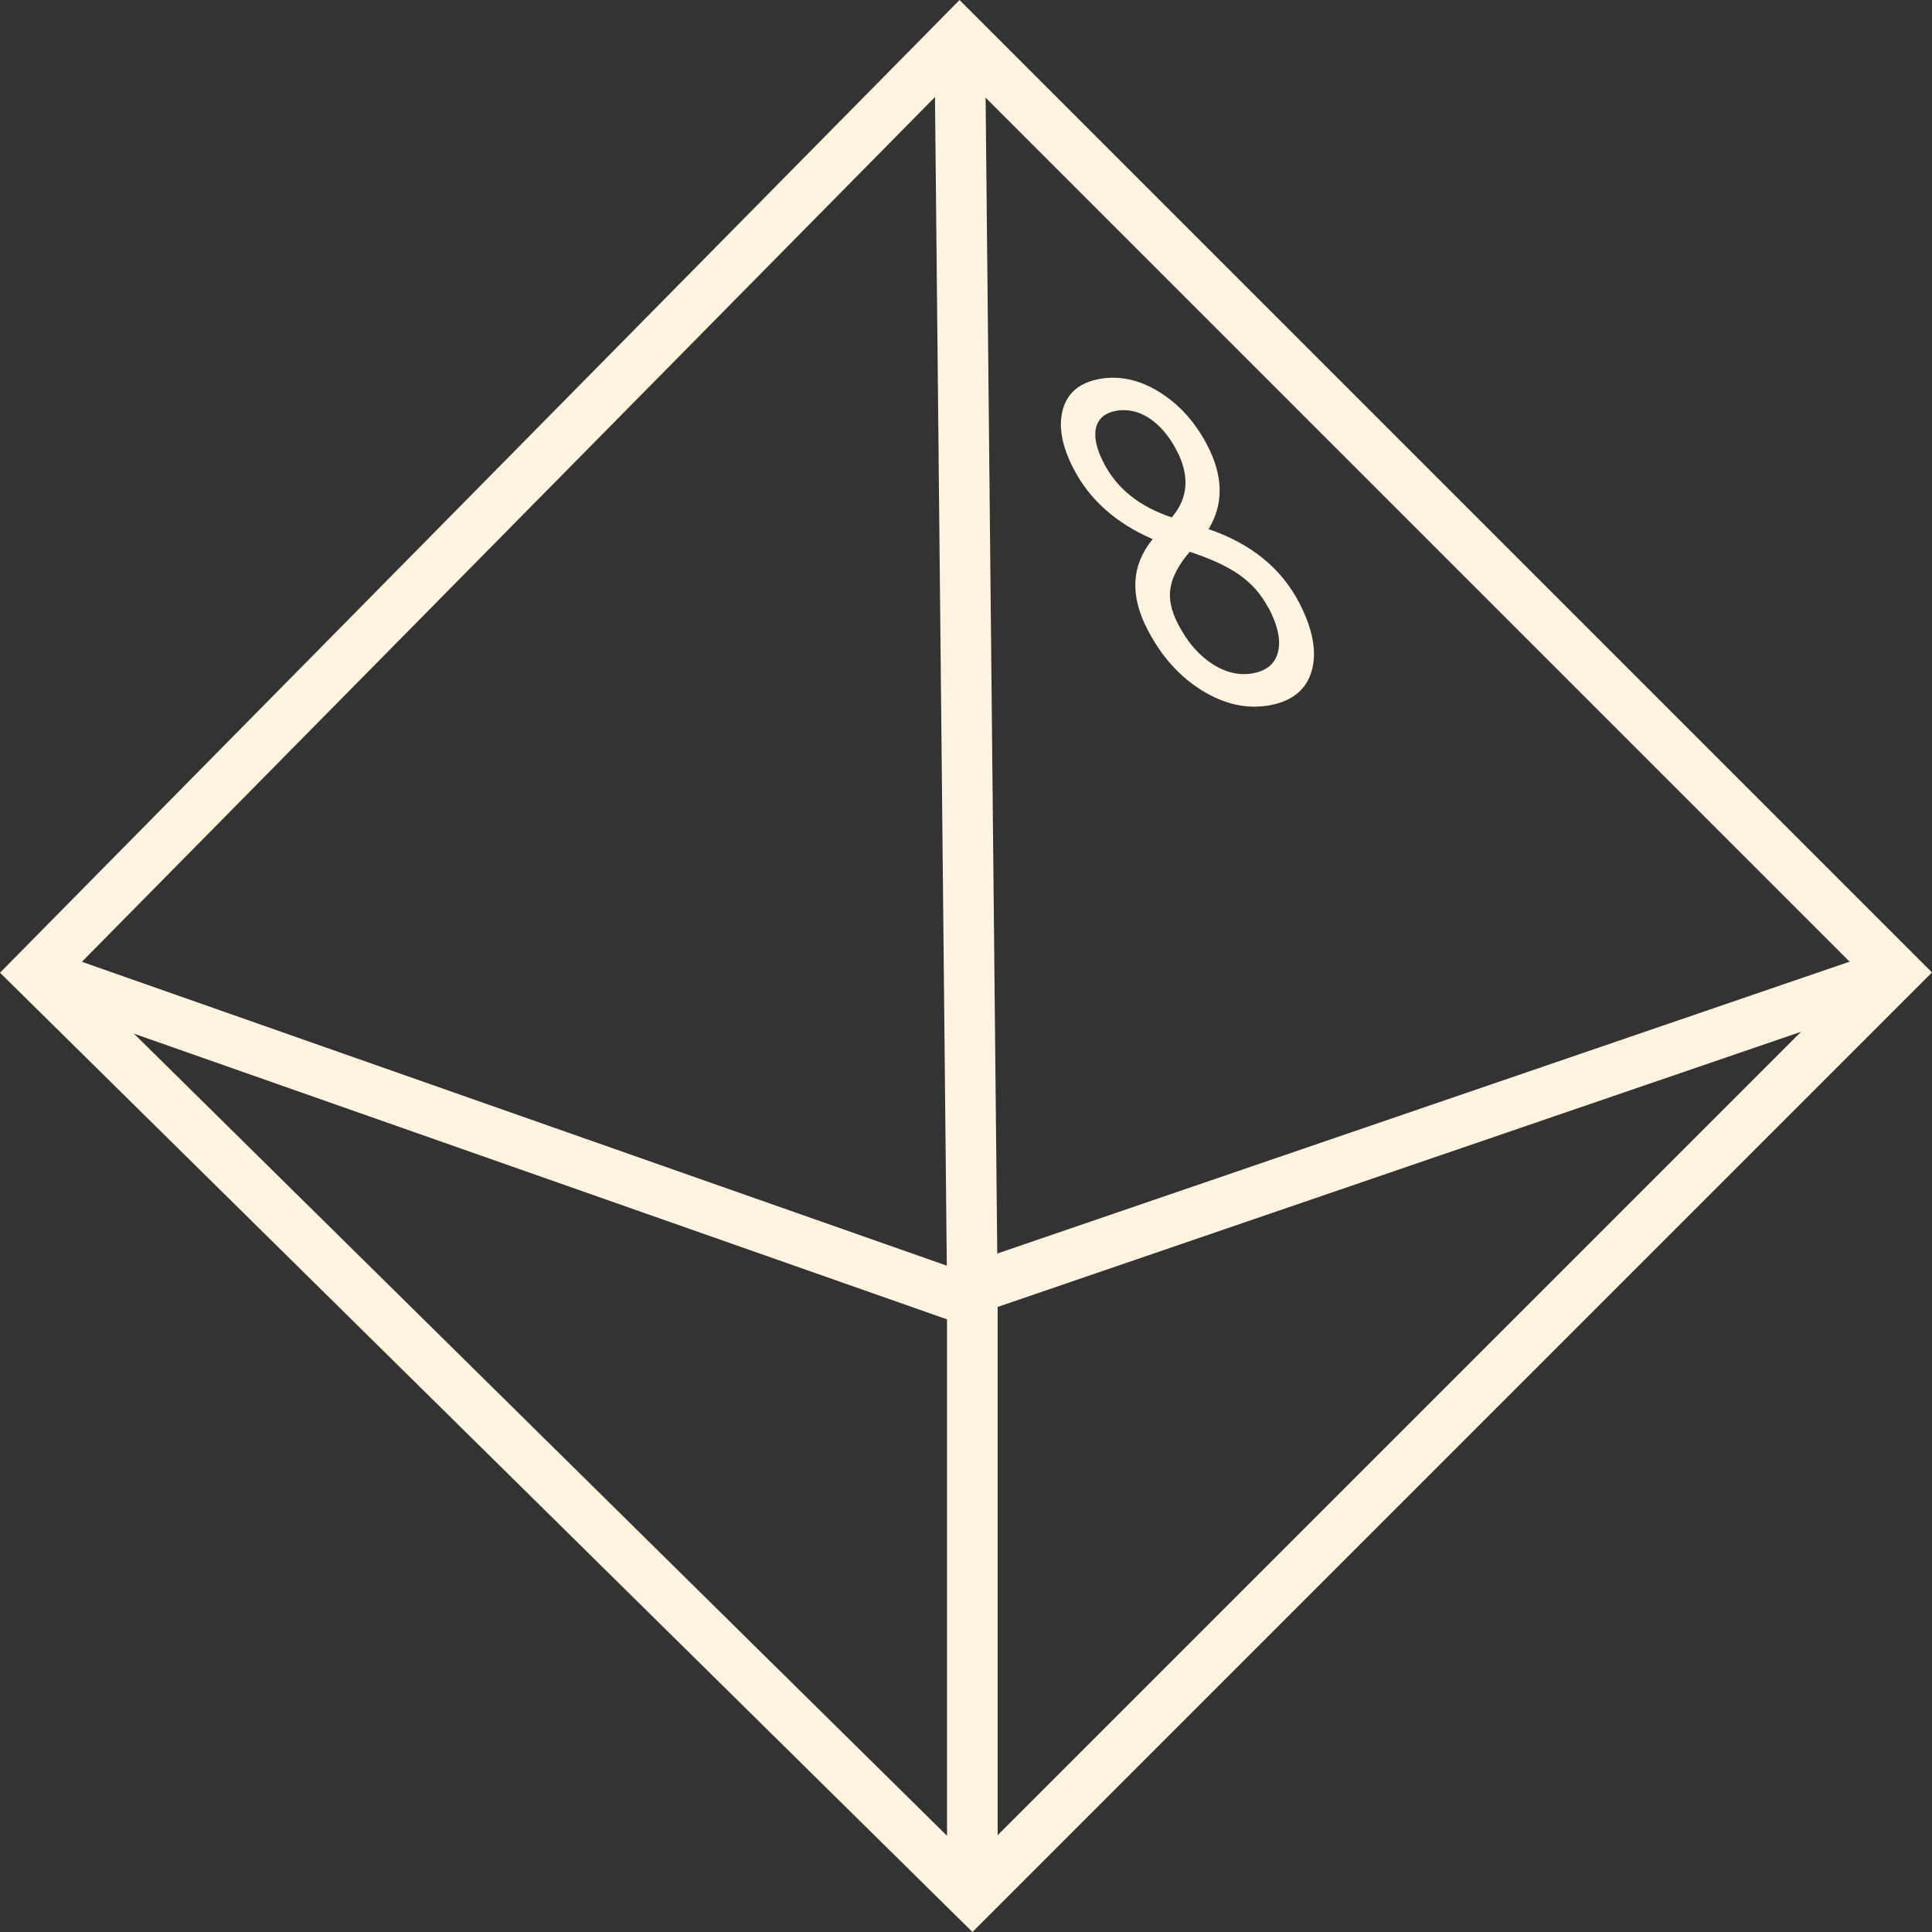 <?xml version="1.0" encoding="UTF-8"?>
<svg id="Calque_2" style="fill:#FFF4DF;" data-name="Calque 2" xmlns="http://www.w3.org/2000/svg" viewBox="0 0 152.66 152.66">
  <rect x="0" y="0" width="152.66" height="152.66" fill="#333333" stroke="none"/>
  <g id="Calque_3" data-name="Calque 3">
    <path d="m76.84,152.66L0,76.86,75.82,0l76.84,76.84-75.82,75.82ZM5.66,76.82l71.16,70.2,70.18-70.18L75.84,5.68,5.66,76.82Z"/>
    <polygon points="74.86 104.63 73.83 2.86 77.83 2.82 78.8 99.05 149.18 74.95 150.48 78.73 74.86 104.63"/>
    <polygon points="78.83 149.84 74.83 149.84 74.83 104.25 2.17 78.72 3.49 74.95 78.83 101.42 78.83 149.84"/>
    <path d="m95.5,41.81c3.35,1.15,5.73,3.08,7.15,5.8,1.09,2.1,1.42,3.9,1,5.39-.43,1.5-1.54,2.4-3.33,2.73-1.78.32-3.56-.07-5.34-1.17s-3.21-2.7-4.3-4.8c-1.42-2.72-1.28-5.11.4-7.16-2.89-1.25-4.97-3.1-6.24-5.54-.94-1.8-1.22-3.37-.86-4.7.37-1.33,1.34-2.14,2.92-2.42,1.58-.28,3.16.07,4.73,1.05,1.57.98,2.82,2.38,3.76,4.18,1.27,2.44,1.31,4.65.11,6.64Zm-2.91-.93c1.3-1.52,1.43-3.28.39-5.28-.59-1.14-1.32-1.99-2.16-2.55-.84-.55-1.72-.75-2.62-.59-.89.16-1.42.61-1.6,1.35-.17.74.04,1.68.64,2.82,1.04,2,2.82,3.41,5.34,4.25Zm7.64,7.17c-.56-1.08-1.33-1.95-2.3-2.63s-2.28-1.28-3.92-1.82c-.84.98-1.35,1.91-1.51,2.79-.17.88.03,1.86.59,2.93.73,1.41,1.63,2.45,2.7,3.14,1.07.69,2.14.94,3.22.74s1.73-.75,1.97-1.67,0-2.09-.74-3.5Z"/>
  </g>
</svg>